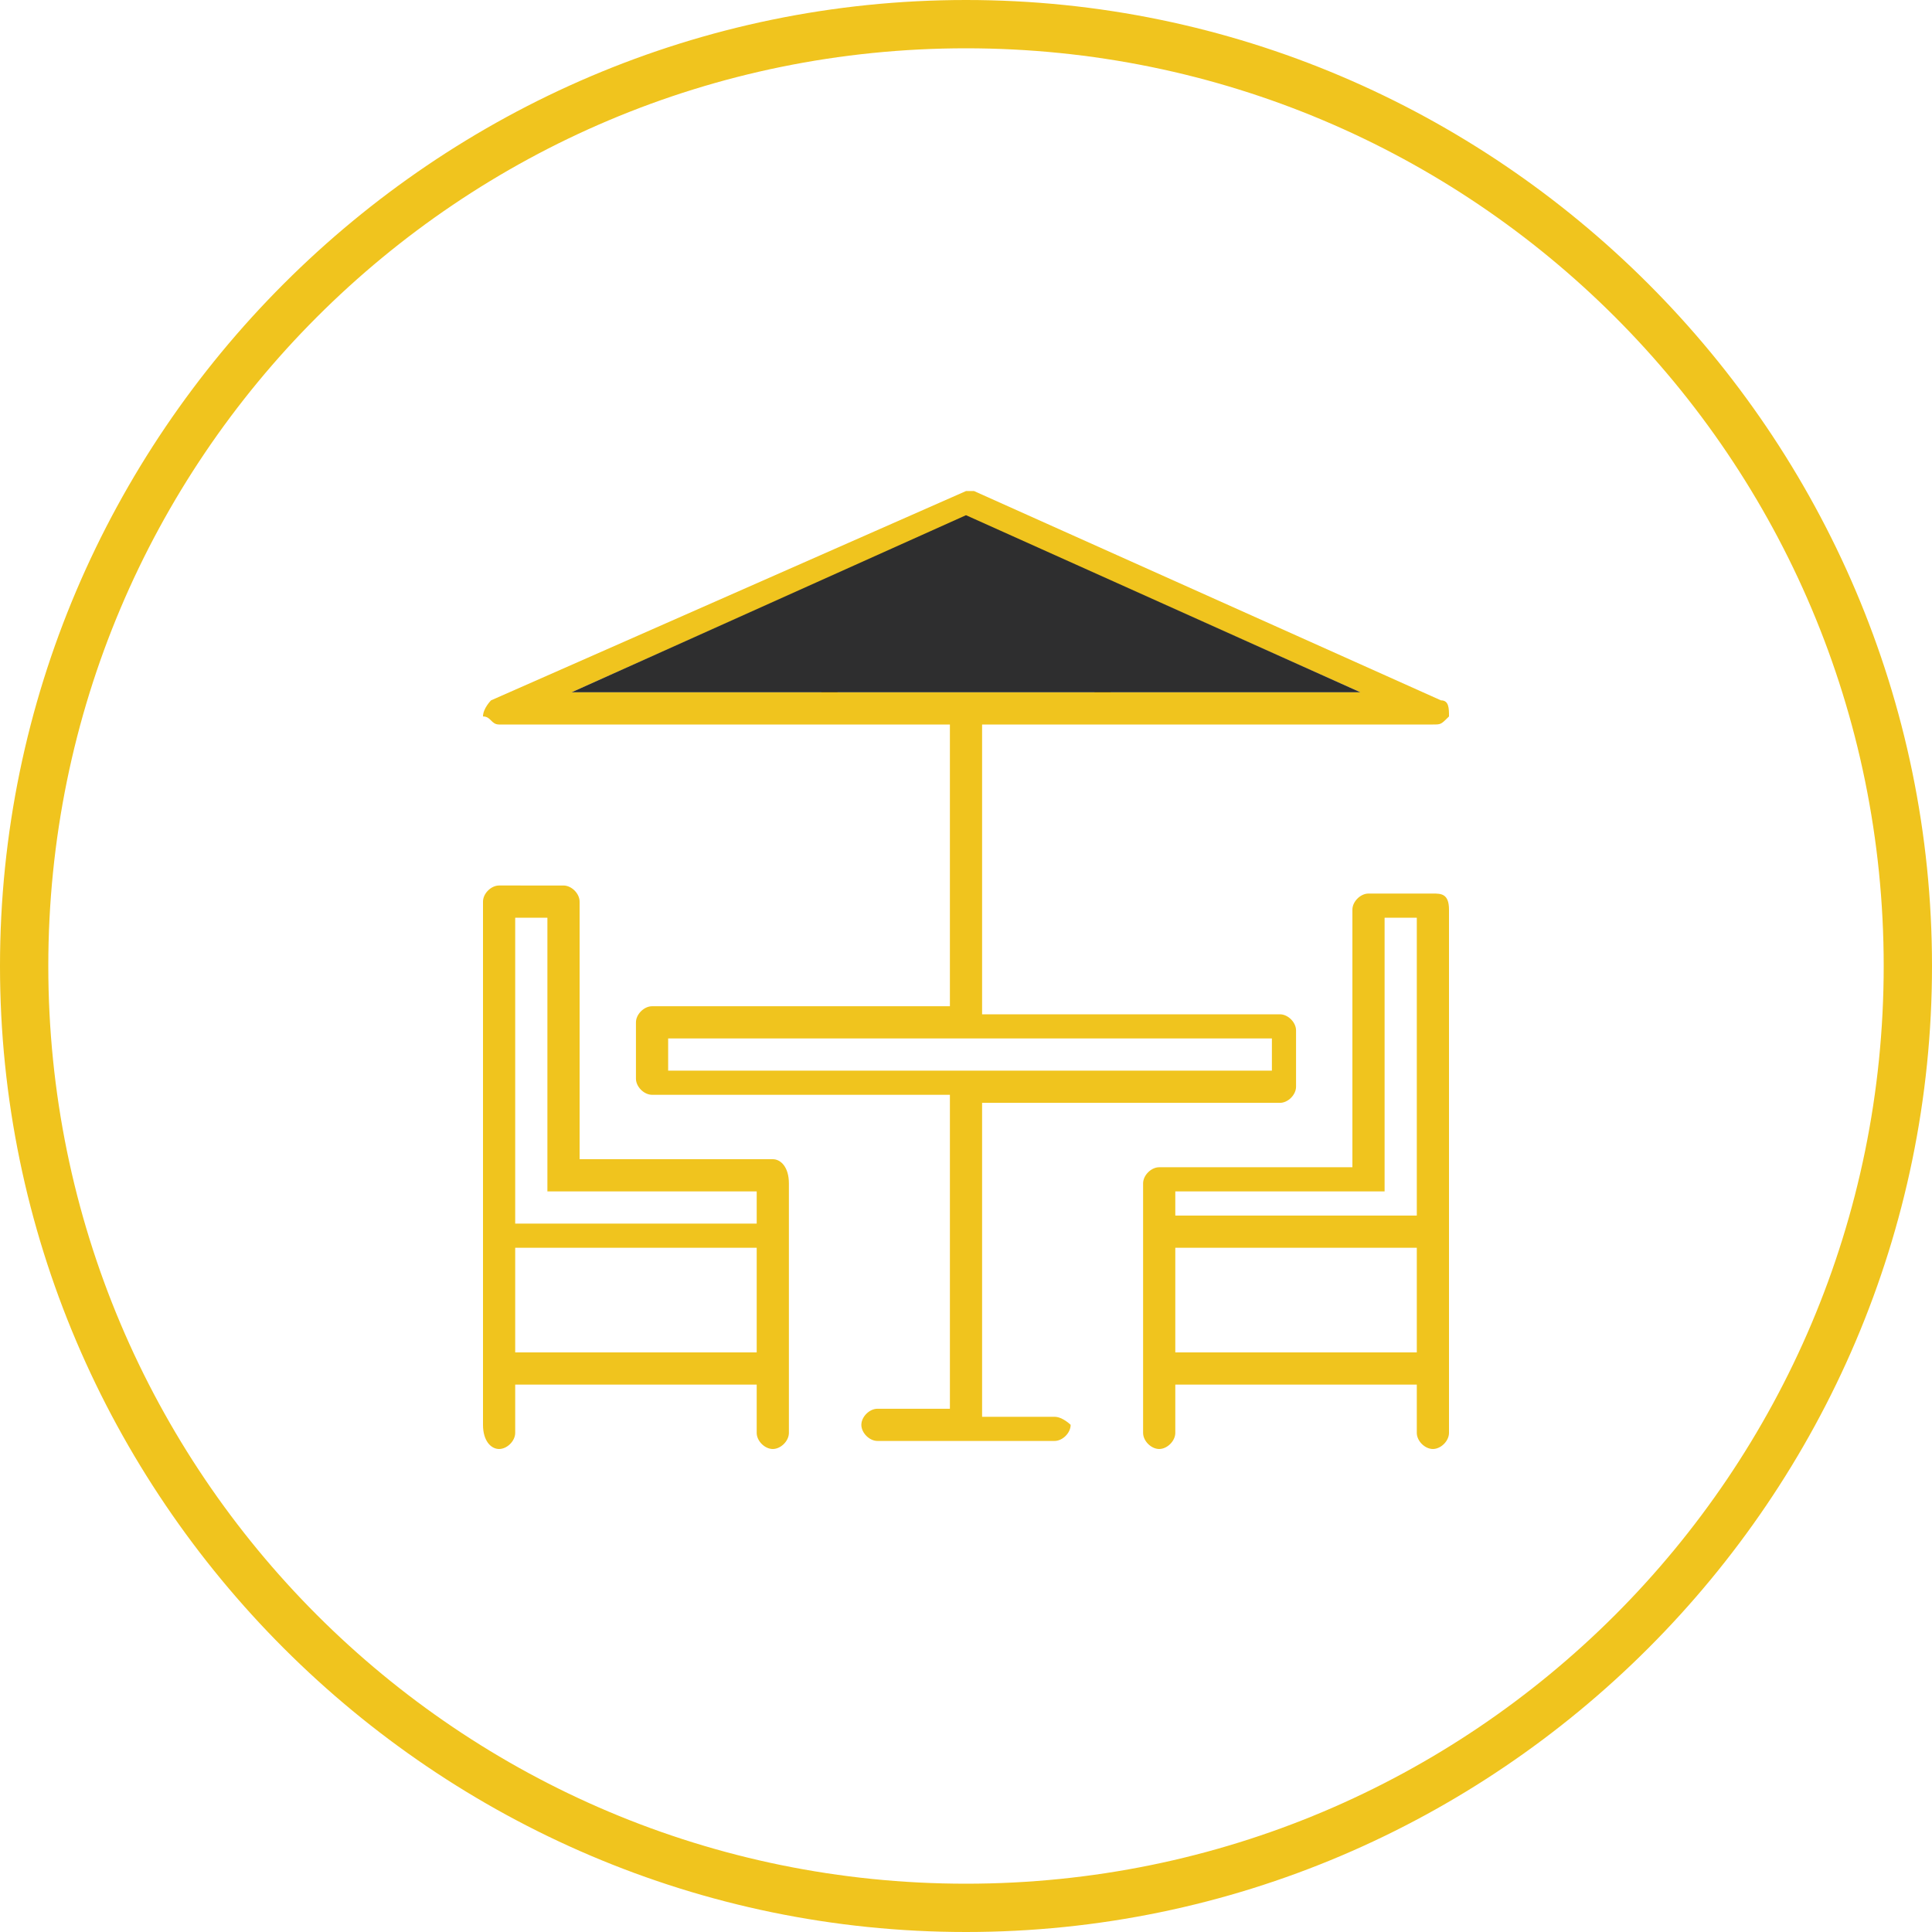 <?xml version="1.0" encoding="utf-8"?>
<!-- Generator: Adobe Illustrator 21.1.0, SVG Export Plug-In . SVG Version: 6.00 Build 0)  -->
<svg version="1.1" id="cw-boat" xmlns="http://www.w3.org/2000/svg" xmlns:xlink="http://www.w3.org/1999/xlink" x="0px" y="0px"
	 viewBox="0 0 24 24" style="enable-background:new 0 0 24 24;" xml:space="preserve">
<style type="text/css">
	.st0{fill:#f0c41e;}
	.st1{fill:#2e2e2f;}
</style>
<g>
	<path class="st0" d="M12,23.4C5.7,23.4,0.6,18.3,0.6,12C0.6,5.7,5.7,0.6,12,0.6c6.3,0,11.4,5.1,11.4,11.4
		C23.4,18.3,18.3,23.4,12,23.4 M12,0C5.4,0,0,5.4,0,12c0,6.6,5.4,12,12,12c6.6,0,12-5.4,12-12C24,5.4,18.6,0,12,0"/>
	<g>
		<g>
			<path class="st0" d="M13.1,17.6h-0.9v-3.9h3.7c0.1,0,0.2-0.1,0.2-0.2v-0.7c0-0.1-0.1-0.2-0.2-0.2h-3.7V9h5.6
				C17.9,9,17.9,9,18,8.9c0-0.1,0-0.2-0.1-0.2l-5.8-2.6c-0.1,0-0.1,0-0.1,0L6.1,8.7C6.1,8.7,6,8.8,6,8.9C6.1,8.9,6.1,9,6.2,9h5.6
				v3.5H8.1c-0.1,0-0.2,0.1-0.2,0.2v0.7c0,0.1,0.1,0.2,0.2,0.2h3.7v3.9h-0.9c-0.1,0-0.2,0.1-0.2,0.2c0,0.1,0.1,0.2,0.2,0.2h2.2
				c0.1,0,0.2-0.1,0.2-0.2C13.3,17.7,13.2,17.6,13.1,17.6z M13.6,8.6h-3.2L12,6.6L13.6,8.6z M13.8,8.6l-1.6-2.1l4.7,2.1H13.8z
				 M11.8,6.5l-1.6,2.1H7.1L11.8,6.5z M8.3,12.9h7.5v0.4H8.3V12.9z M17.8,11.1H17c-0.1,0-0.2,0.1-0.2,0.2v3.2h-2.4
				c-0.1,0-0.2,0.1-0.2,0.2v0.7v2.4c0,0.1,0.1,0.2,0.2,0.2s0.2-0.1,0.2-0.2v-0.6h3v0.6c0,0.1,0.1,0.2,0.2,0.2s0.2-0.1,0.2-0.2v-2.4
				v-4.1C18,11.1,17.9,11.1,17.8,11.1z M14.6,14.8h2.6v-3.4h0.4v3.7h-3V14.8z M14.6,16.8v-1.3h3v1.3H14.6z M9.6,14.4H7.2v-3.2
				c0-0.1-0.1-0.2-0.2-0.2H6.2c-0.1,0-0.2,0.1-0.2,0.2v4.1v2.4C6,17.9,6.1,18,6.2,18s0.2-0.1,0.2-0.2v-0.6h3v0.6
				c0,0.1,0.1,0.2,0.2,0.2s0.2-0.1,0.2-0.2v-2.4v-0.7C9.8,14.5,9.7,14.4,9.6,14.4z M6.4,11.4h0.4v3.4h2.6v0.4h-3V11.4z M6.4,16.8
				v-1.3h3v1.3H6.4z"/>
		</g>
		<polygon class="st1" points="12,6.4 7.1,8.6 12,8.6 16.9,8.6 		"/>
	</g>
</g>
</svg>

